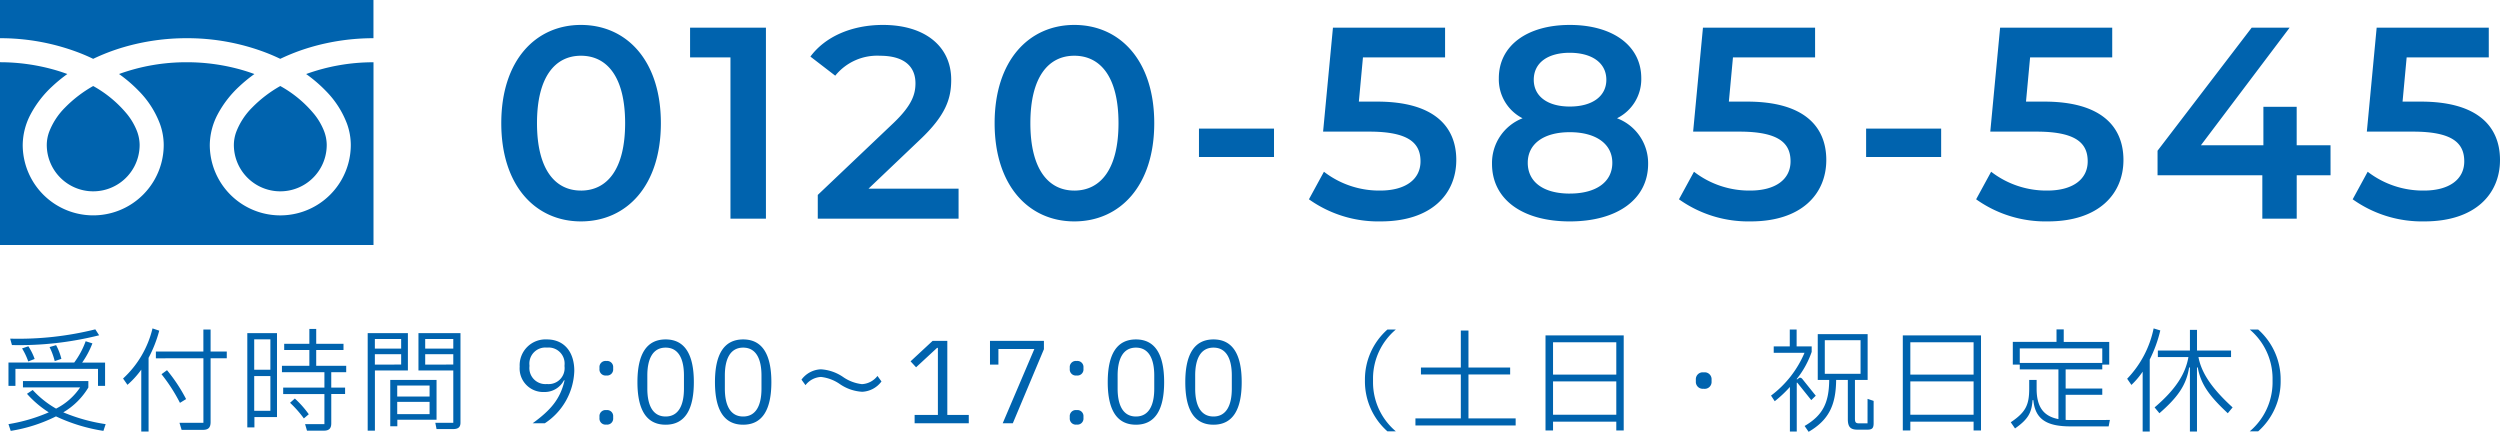 <svg xmlns="http://www.w3.org/2000/svg" width="311.507" height="53.801" viewBox="0 0 311.507 53.801">
  <g id="グループ_2005" data-name="グループ 2005" transform="translate(-1652.948 -38.753)">
    <path id="パス_4161" data-name="パス 4161" d="M11.424.34c5.678,0,9.962-4.42,9.962-12.24S17.1-24.14,11.424-24.14C5.78-24.14,1.5-19.72,1.5-11.9S5.78.34,11.424.34Zm0-3.842c-3.23,0-5.474-2.652-5.474-8.4s2.244-8.4,5.474-8.4c3.264,0,5.508,2.652,5.508,8.4S14.688-3.5,11.424-3.5Zm13.6-20.3v3.706h5.032V0h4.42V-23.8ZM47.26-3.74l6.358-6.052c3.3-3.094,3.944-5.2,3.944-7.514,0-4.216-3.332-6.834-8.5-6.834-3.91,0-7.208,1.462-9.044,3.944l3.094,2.38A6.717,6.717,0,0,1,48.688-20.3c2.924,0,4.42,1.258,4.42,3.434,0,1.326-.408,2.72-2.72,4.93L40.936-2.958V0H58.48V-3.74ZM72.9.34c5.678,0,9.962-4.42,9.962-12.24S78.574-24.14,72.9-24.14c-5.644,0-9.928,4.42-9.928,12.24S67.252.34,72.9.34Zm0-3.842c-3.23,0-5.474-2.652-5.474-8.4s2.244-8.4,5.474-8.4c3.264,0,5.508,2.652,5.508,8.4S76.16-3.5,72.9-3.5ZM88.434-7.684h9.35V-11.22h-9.35Zm22.2-6.9h-2.278l.51-5.508H119.1V-23.8H105.128L103.9-10.846h5.746c4.93,0,6.392,1.428,6.392,3.706,0,2.244-1.87,3.638-5.032,3.638a11.268,11.268,0,0,1-7-2.346l-1.87,3.434A14.878,14.878,0,0,0,111.078.34c6.392,0,9.418-3.468,9.418-7.65C120.5-11.526,117.674-14.586,110.636-14.586Zm29.886,2.074a5.43,5.43,0,0,0,3.026-5c0-4.08-3.6-6.63-8.908-6.63-5.27,0-8.84,2.55-8.84,6.63a5.43,5.43,0,0,0,2.958,5,5.972,5.972,0,0,0-3.808,5.678c0,4.42,3.774,7.174,9.69,7.174S144.4-2.414,144.4-6.834A5.986,5.986,0,0,0,140.522-12.512Zm-5.882-8.16c2.72,0,4.556,1.224,4.556,3.366,0,2.04-1.734,3.332-4.556,3.332-2.788,0-4.488-1.292-4.488-3.332C130.152-19.448,131.92-20.672,134.64-20.672Zm0,17.544c-3.264,0-5.236-1.428-5.236-3.842,0-2.346,1.972-3.808,5.236-3.808s5.3,1.462,5.3,3.808C139.944-4.556,137.9-3.128,134.64-3.128Zm22.1-11.458h-2.278l.51-5.508h10.234V-23.8H151.232l-1.224,12.954h5.746c4.93,0,6.392,1.428,6.392,3.706,0,2.244-1.87,3.638-5.032,3.638a11.268,11.268,0,0,1-7-2.346l-1.87,3.434A14.878,14.878,0,0,0,157.182.34c6.392,0,9.418-3.468,9.418-7.65C166.6-11.526,163.778-14.586,156.74-14.586Zm14.824,6.9h9.35V-11.22h-9.35Zm22.2-6.9h-2.278l.51-5.508h10.234V-23.8H188.258l-1.224,12.954h5.746c4.93,0,6.392,1.428,6.392,3.706,0,2.244-1.87,3.638-5.032,3.638a11.268,11.268,0,0,1-7-2.346l-1.87,3.434A14.878,14.878,0,0,0,194.208.34c6.392,0,9.418-3.468,9.418-7.65C203.626-11.526,200.8-14.586,193.766-14.586Zm35.666,5.44h-4.216V-13.94h-4.148v4.794h-7.786L224.332-23.8h-4.726L207.876-8.466v3.06h13.056V0h4.284V-5.406h4.216Zm11.254-5.44h-2.278l.51-5.508h10.234V-23.8H235.178l-1.224,12.954H239.7c4.93,0,6.392,1.428,6.392,3.706,0,2.244-1.87,3.638-5.032,3.638a11.268,11.268,0,0,1-7-2.346l-1.87,3.434A14.878,14.878,0,0,0,241.128.34c6.392,0,9.418-3.468,9.418-7.65C250.546-11.526,247.724-14.586,240.686-14.586Z" transform="translate(1713.909 66)" fill="#0063ae"/>
    <path id="パス_4160" data-name="パス 4160" d="M11.8-11.7A39.509,39.509,0,0,1,1.19-10.542l.224.8a40.906,40.906,0,0,0,10.864-1.218Zm.336,4.928v2.114h.882v-2.9H10.164a11.014,11.014,0,0,0,1.274-2.394l-.84-.266A10.25,10.25,0,0,1,9.17-7.56H.98v2.9h.868V-6.776ZM7.574-8.022A7.127,7.127,0,0,0,6.916-9.73L6.1-9.492a8.665,8.665,0,0,1,.644,1.75Zm-3.332.014A7.244,7.244,0,0,0,3.458-9.59l-.784.266A8.306,8.306,0,0,1,3.444-7.7ZM13.09.112a21.945,21.945,0,0,1-5.278-1.47,8.922,8.922,0,0,0,3.122-3.094v-.8H2.786v.784H9.912a7.9,7.9,0,0,1-3,2.646A11.961,11.961,0,0,1,4-4.144l-.714.476a12.732,12.732,0,0,0,2.716,2.31A21.184,21.184,0,0,1,.98.112l.28.84A19.369,19.369,0,0,0,6.9-.854,21.617,21.617,0,0,0,12.81.952Zm5.838-11.928A12.392,12.392,0,0,1,15.26-5.572l.546.784a10.825,10.825,0,0,0,1.722-1.89V1.036h.91V-8.148a15.823,15.823,0,0,0,1.33-3.388Zm7.238,2.884v-2.744h-.9v2.744H19.348v.84H25.27V-.056H22.288l.266.882h2.632c.7,0,.98-.28.98-.98V-8.092h2.016v-.84ZM23.114-3.01a20.3,20.3,0,0,0-2.38-3.6l-.686.5a20.849,20.849,0,0,1,2.3,3.57Zm19.95-4.144H39.326V-9.128h3.4V-9.9h-3.4v-1.848h-.854V-9.9H35.336v.77h3.136v1.974H35.056v.8h5.292v1.918H35.21v.8h5.138V.112H37.94l.238.812h2.114c.63,0,.91-.28.91-.91V-3.64h1.722v-.8H41.2V-6.356h1.862ZM31.626.518V-.77H34.44V-11.228h-3.7V.518Zm1.988-7.182H31.6v-3.794h2.016ZM31.6-5.88h2.016v4.326H31.6Zm4.466,3.332A13.478,13.478,0,0,1,37.786-.6L38.4-1.12a12.4,12.4,0,0,0-1.736-1.96Zm9.674-8.68V.924h.9v-7.5H50.75v-4.648ZM52.066-6.58h4.34V-.056h-2.24l.154.784h2.044c.672,0,.938-.252.938-.8V-11.228H52.066ZM46.634-9.3v-1.2H49.91v1.2Zm6.272,0v-1.2h3.5v1.2ZM46.634-7.308V-8.6H49.91v1.288Zm6.272,0V-8.6h3.5v1.288ZM48.552-5.4V.378h.882V-.434H54.32V-5.4Zm4.9,2.072H49.42V-4.7h4.032ZM49.42-2.66h4.032v1.526H49.42ZM67.816,0a8.1,8.1,0,0,0,3.668-6.524c0-2.408-1.3-3.92-3.416-3.92A3.219,3.219,0,0,0,64.68-7.056a2.937,2.937,0,0,0,3.038,3.164A2.7,2.7,0,0,0,70.2-5.362l.07.028C69.72-2.954,68.5-1.61,66.3,0Zm.266-4.886a1.994,1.994,0,0,1-2.184-2.2v-.14a1.994,1.994,0,0,1,2.184-2.2,1.994,1.994,0,0,1,2.184,2.2v.14A1.988,1.988,0,0,1,68.082-4.886ZM75.474-5.95a.756.756,0,0,0,.854-.812v-.182a.756.756,0,0,0-.854-.812.756.756,0,0,0-.854.812v.182A.756.756,0,0,0,75.474-5.95Zm0,6.118a.756.756,0,0,0,.854-.812V-.826a.756.756,0,0,0-.854-.812.756.756,0,0,0-.854.812v.182A.756.756,0,0,0,75.474.168Zm7.392.014C85.3.182,86.38-1.75,86.38-5.124s-1.078-5.32-3.514-5.32-3.514,1.932-3.514,5.32S80.43.182,82.866.182Zm0-1.022c-1.61,0-2.282-1.414-2.282-3.472V-5.95c0-2.058.672-3.472,2.282-3.472s2.282,1.414,2.282,3.472v1.638C85.148-2.254,84.476-.84,82.866-.84ZM92.526.182c2.436,0,3.514-1.932,3.514-5.306s-1.078-5.32-3.514-5.32-3.514,1.932-3.514,5.32S90.09.182,92.526.182Zm0-1.022c-1.61,0-2.282-1.414-2.282-3.472V-5.95c0-2.058.672-3.472,2.282-3.472s2.282,1.414,2.282,3.472v1.638C94.808-2.254,94.136-.84,92.526-.84Zm14.826-3.08a3.158,3.158,0,0,0,2.408-1.288l-.5-.686a2.6,2.6,0,0,1-1.932,1.022,5.112,5.112,0,0,1-2.366-.9A5.461,5.461,0,0,0,102.2-6.72a3.158,3.158,0,0,0-2.408,1.288l.5.686a2.6,2.6,0,0,1,1.932-1.022,5.112,5.112,0,0,1,2.366.9A5.461,5.461,0,0,0,107.352-3.92Zm13.286,2.884h-2.674v-9.226H116.13l-2.744,2.548.686.742,2.618-2.422h.1v8.358h-2.9V0h6.748ZM130-9.226v-1.036h-6.72v2.954h1.05V-9.254h4.48L124.866,0h1.26Zm4.074,3.276a.756.756,0,0,0,.854-.812v-.182a.756.756,0,0,0-.854-.812.756.756,0,0,0-.854.812v.182A.756.756,0,0,0,134.078-5.95Zm0,6.118a.756.756,0,0,0,.854-.812V-.826a.756.756,0,0,0-.854-.812.756.756,0,0,0-.854.812v.182A.756.756,0,0,0,134.078.168Zm7.392.014c2.436,0,3.514-1.932,3.514-5.306s-1.078-5.32-3.514-5.32-3.514,1.932-3.514,5.32S139.034.182,141.47.182Zm0-1.022c-1.61,0-2.282-1.414-2.282-3.472V-5.95c0-2.058.672-3.472,2.282-3.472s2.282,1.414,2.282,3.472v1.638C143.752-2.254,143.08-.84,141.47-.84ZM151.13.182c2.436,0,3.514-1.932,3.514-5.306s-1.078-5.32-3.514-5.32-3.514,1.932-3.514,5.32S148.694.182,151.13.182Zm0-1.022c-1.61,0-2.282-1.414-2.282-3.472V-5.95c0-2.058.672-3.472,2.282-3.472s2.282,1.414,2.282,3.472v1.638C153.412-2.254,152.74-.84,151.13-.84ZM170-5.334a8.316,8.316,0,0,0,2.8,6.342h1.05a8,8,0,0,1-2.842-5.992v-.7a8,8,0,0,1,2.842-5.992H172.8A8.316,8.316,0,0,0,170-5.334ZM182.9-6.076h5.194v-.868H182.9V-11.55h-.952v4.606h-4.97v.868h4.97V-.6h-5.656V.28h12.488V-.6H182.9ZM192.5.9h.938V-.2h7.882V.9h.924V-10.948H192.5Zm8.82-6.958h-7.882v-4.032h7.882Zm-7.882.84h7.882v4.158h-7.882Zm18.774.924a.86.86,0,0,0,.98-.91v-.224a.86.86,0,0,0-.98-.91.86.86,0,0,0-.98.91v.224A.86.86,0,0,0,212.212-4.3ZM224.49-5.53c-.14-.154-.294-.2-.448-.07l-.168.126h-.07v-.042a11.431,11.431,0,0,0,1.862-3.374v-.686H223.79v-2.1h-.854v2.1h-2v.8h3.836A12.963,12.963,0,0,1,220.6-3.444l.462.7a14.764,14.764,0,0,0,1.89-1.778V1.036h.854v-6.02c0-.1.042-.1.1-.028l1.708,2.128.56-.546ZM232.624.014h-1.036c-.42,0-.532-.112-.532-.6V-5.4h1.582v-5.7h-6.216v5.7h1.428c-.028,2.828-.77,4.4-3.066,5.74l.5.728c2.52-1.47,3.4-3.332,3.43-6.468h1.456V-.5c0,.994.364,1.3,1.2,1.3H232.6c.6,0,.784-.182.784-.812V-2.786l-.756-.252Zm-.868-10.36V-6.16H227.3v-4.186ZM237.02.9h.938V-.2h7.882V.9h.924V-10.948H237.02Zm8.82-6.958h-7.882v-4.032h7.882Zm-7.882.84h7.882v4.158h-7.882ZM257.8-.406c-.168,0-.336,0-.49-.014V-3.542h4.564v-.784h-4.564v-2.38h4.564v-.6h.868v-2.828h-5.67V-11.69h-.9v1.554h-5.446v2.828h.868v.6h4.816V-.518c-1.862-.35-2.716-1.526-2.716-3.78V-5.4h-.924v1.078c0,2.044-.434,2.954-2.3,4.2l.532.77c1.708-1.19,2.072-2.03,2.184-3.528h.1C253.512-.462,255,.392,257.908.392h4.76l.154-.8Zm4.074-8.918v1.806H251.594V-9.324Zm6.4-2.492a12.715,12.715,0,0,1-3.3,6.272l.532.77a9.954,9.954,0,0,0,1.4-1.652V1.036h.882V-7.938a16.424,16.424,0,0,0,1.316-3.626Zm9.646,3.57v-.812h-4.242v-2.576h-.882v2.576H268.8v.812h3.808c-.35,2.016-1.5,3.962-4.214,6.272l.6.728c2.226-1.946,3.346-3.444,3.7-5.7h.1v7.98h.882v-7.98h.1c.378,2.2,1.624,3.724,3.738,5.7l.6-.728c-2.548-2.324-3.878-4.256-4.256-6.272ZM284.1-5.334a8.316,8.316,0,0,0-2.8-6.342h-1.05a8,8,0,0,1,2.842,5.992v.7a8,8,0,0,1-2.842,5.992h1.05A8.316,8.316,0,0,0,284.1-5.334Z" transform="translate(1653.023 91.49)" fill="#0063ae"/>
    <g id="フリーダイヤルのアイコン" transform="translate(1652.948 38.752)">
      <path id="パス_4149" data-name="パス 4149" d="M0,88.032v4.761a27.44,27.44,0,0,1,10.01,1.871q.827.327,1.6.7A25.369,25.369,0,0,1,15.4,93.912a27.857,27.857,0,0,1,7.867-1.119,27.451,27.451,0,0,1,10.054,1.871q.827.327,1.6.7a25.389,25.389,0,0,1,3.789-1.452,27.871,27.871,0,0,1,7.824-1.119V88.032Z" transform="translate(0 -88.032)" fill="#0063ae"/>
      <path id="パス_4150" data-name="パス 4150" d="M320.59,213.3a5.786,5.786,0,0,0,9.019,4.8,5.773,5.773,0,0,0,2.552-4.8,4.937,4.937,0,0,0-.372-1.819,8.017,8.017,0,0,0-1.151-1.962,14.627,14.627,0,0,0-4.263-3.553,15.728,15.728,0,0,0-3.5,2.676,8.694,8.694,0,0,0-1.992,3.05A4.832,4.832,0,0,0,320.59,213.3Z" transform="translate(-291.45 -195.246)" fill="#0063ae"/>
      <path id="パス_4151" data-name="パス 4151" d="M40.588,176.965a11.67,11.67,0,0,1,2.659,4.131,7.833,7.833,0,0,1,.463,2.606,8.785,8.785,0,1,1-17.57,0,8.332,8.332,0,0,1,1.007-3.851,13.1,13.1,0,0,1,2.653-3.42,18.261,18.261,0,0,1,1.9-1.556c-.459-.168-.931-.326-1.415-.469a24.884,24.884,0,0,0-7.019-1,24.541,24.541,0,0,0-8.435,1.466,17.6,17.6,0,0,1,2.442,2.09,11.678,11.678,0,0,1,2.659,4.131A7.824,7.824,0,0,1,20.4,183.7a8.785,8.785,0,1,1-17.57,0,8.335,8.335,0,0,1,1.007-3.851,13.1,13.1,0,0,1,2.654-3.42,18.21,18.21,0,0,1,1.9-1.556c-.46-.168-.93-.326-1.415-.469a24.9,24.9,0,0,0-6.976-1v22.775H46.539V173.409a24.548,24.548,0,0,0-8.392,1.466A17.588,17.588,0,0,1,40.588,176.965Z" transform="translate(0 -165.649)" fill="#0063ae"/>
      <path id="パス_4152" data-name="パス 4152" d="M64.118,213.3a5.786,5.786,0,0,0,9.018,4.8,5.776,5.776,0,0,0,2.552-4.8,4.951,4.951,0,0,0-.372-1.819,8.043,8.043,0,0,0-1.151-1.962,14.64,14.64,0,0,0-4.263-3.553,15.714,15.714,0,0,0-3.5,2.676,8.693,8.693,0,0,0-1.992,3.05A4.825,4.825,0,0,0,64.118,213.3Z" transform="translate(-58.29 -195.246)" fill="#0063ae"/>
    </g>
  </g>
</svg>
